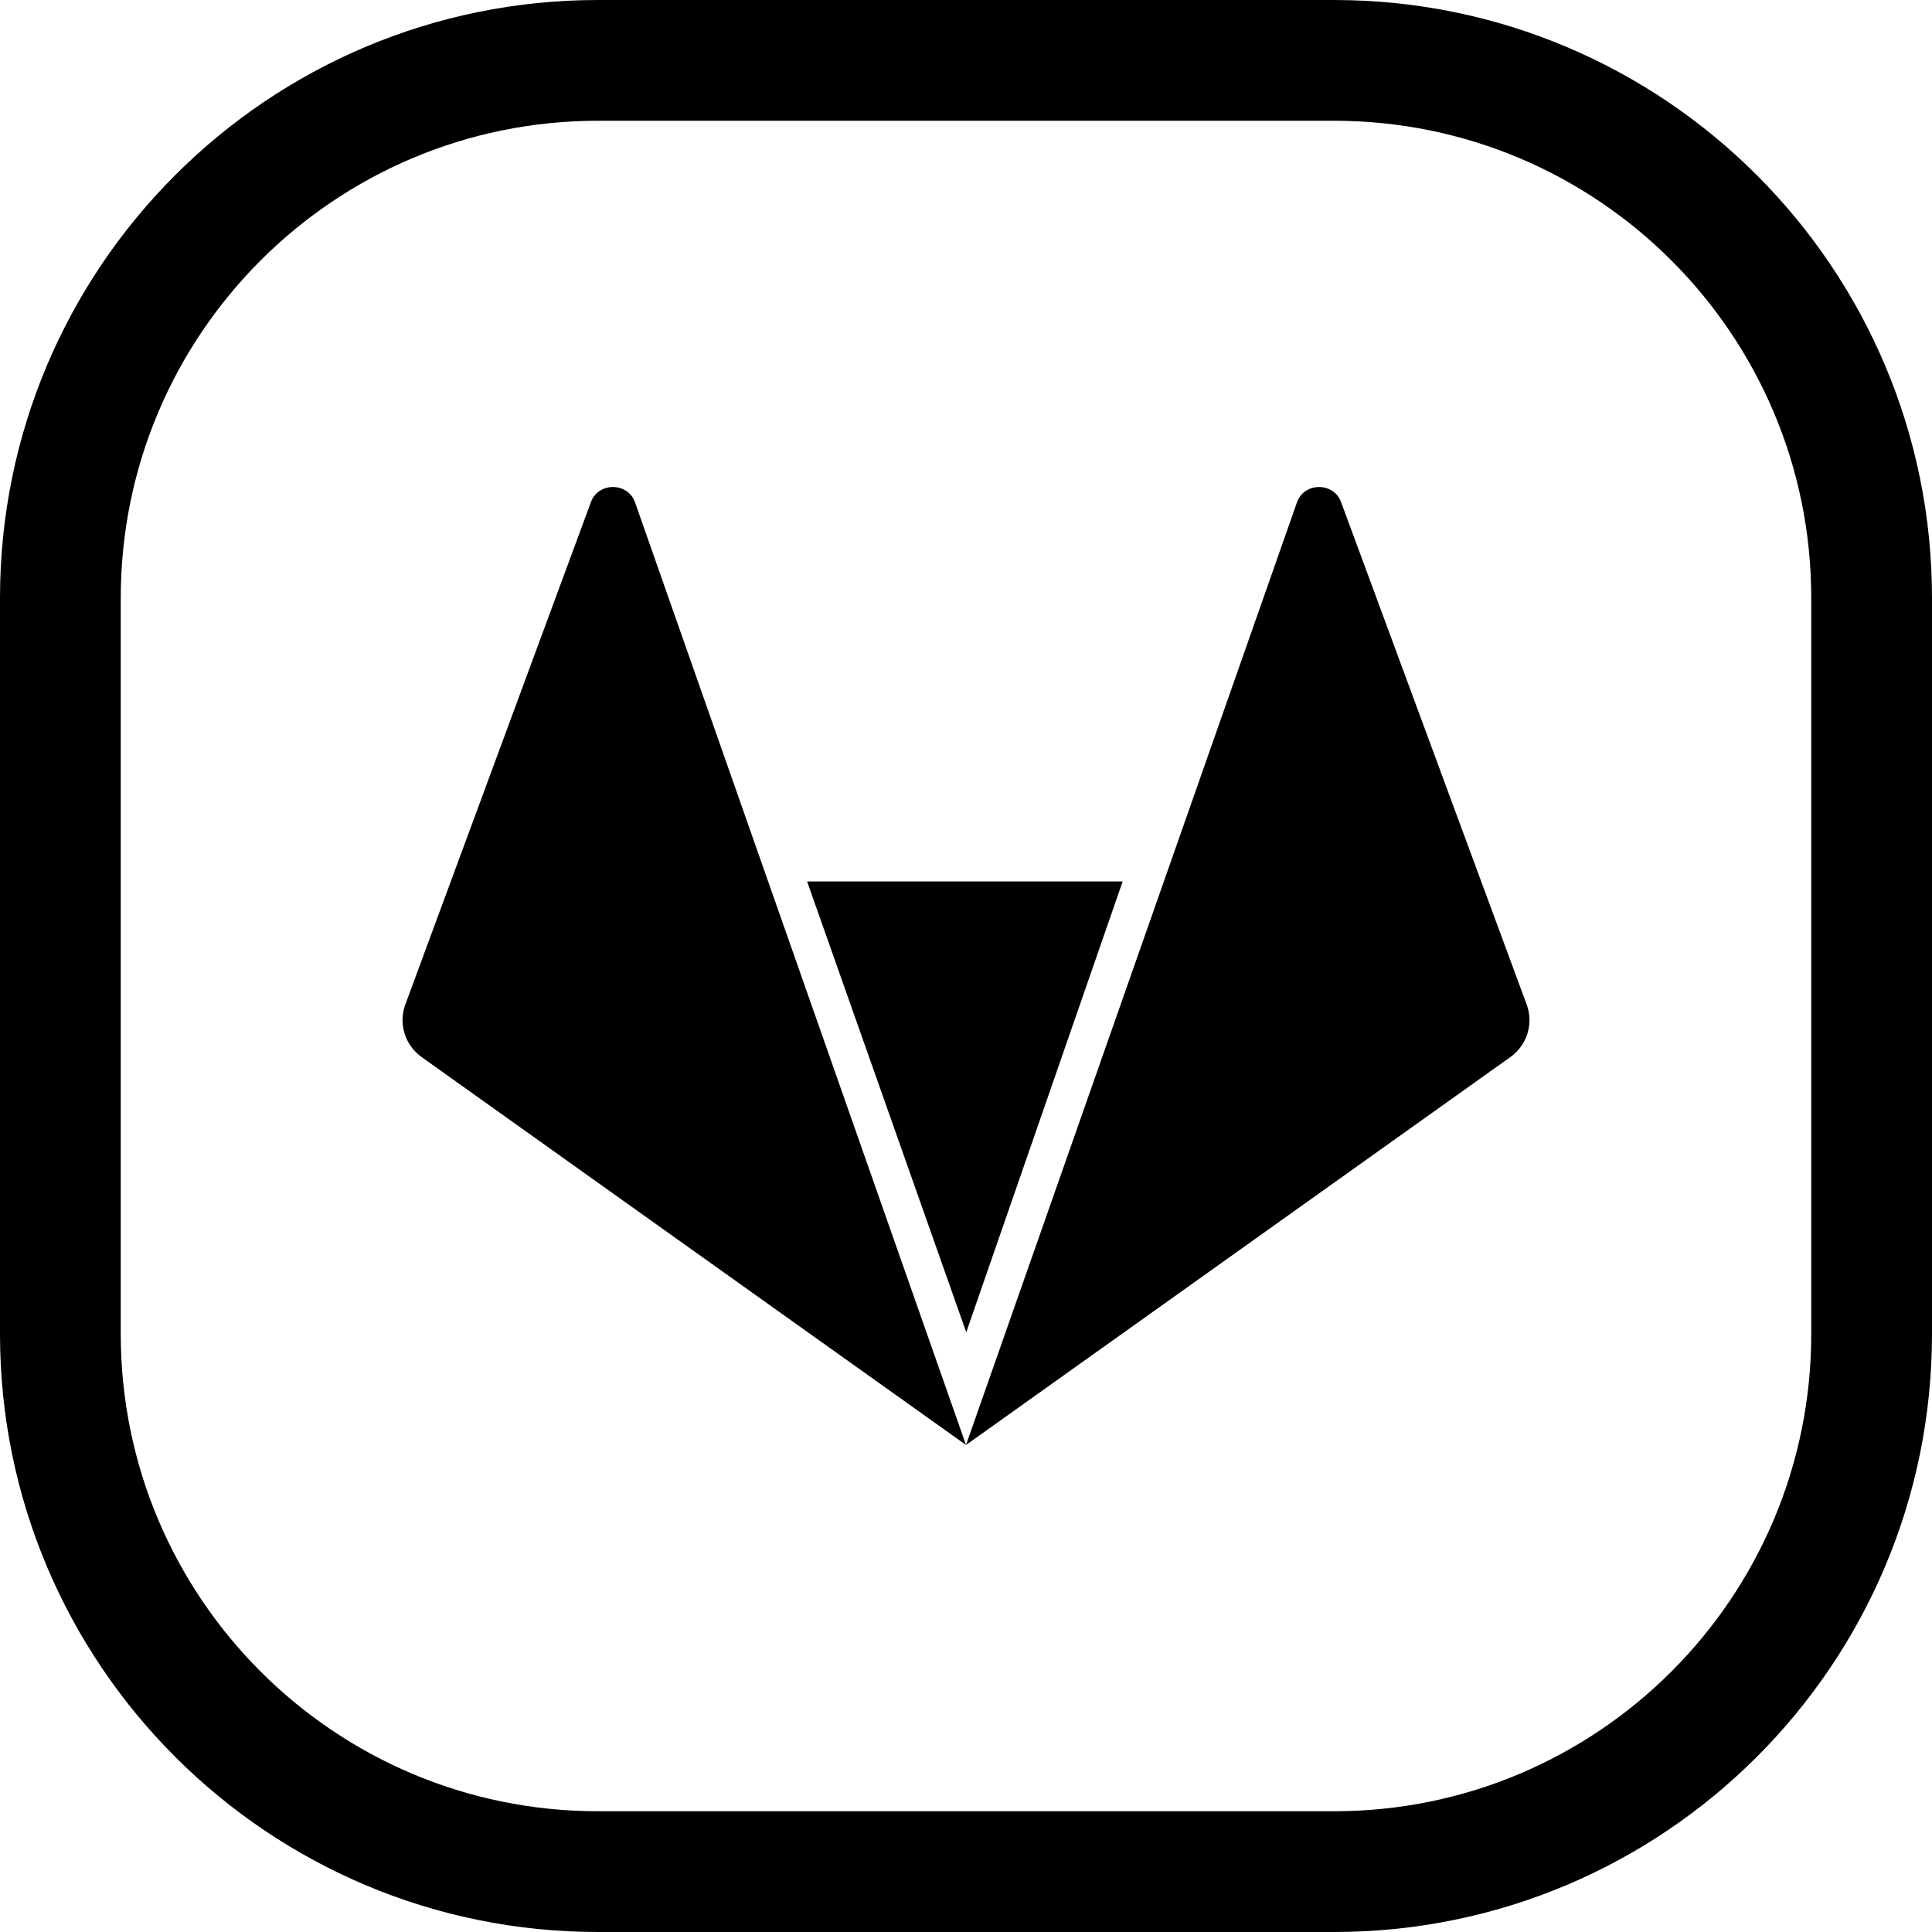 <svg width="24" height="24" viewBox="0 0 24 24" fill="none" xmlns="http://www.w3.org/2000/svg">
<path d="M7.429 1.5H16.571C19.846 1.5 22.5 4.154 22.5 7.429V16.571C22.5 19.846 19.846 22.5 16.571 22.5H7.429C4.154 22.5 1.5 19.846 1.5 16.571V7.429C1.5 4.154 4.154 1.5 7.429 1.5ZM0 7.429V16.571C0 20.674 3.326 24 7.429 24H16.571C20.674 24 24 20.674 24 16.571V7.429C24 3.326 20.674 0 16.571 0H7.429C3.326 0 0 3.326 0 7.429ZM7.337 6.247L5.029 12.495C4.951 12.73 5.036 12.988 5.24 13.133L12 17.95L7.891 6.247C7.804 5.984 7.424 5.984 7.337 6.247ZM12 17.95L18.76 13.133C18.965 12.988 19.049 12.73 18.971 12.495L16.663 6.247C16.576 5.984 16.196 5.984 16.109 6.247L12 17.95ZM10.026 10.95L12.003 16.55L13.946 10.95H10.026Z" fill="black"/>
</svg>
